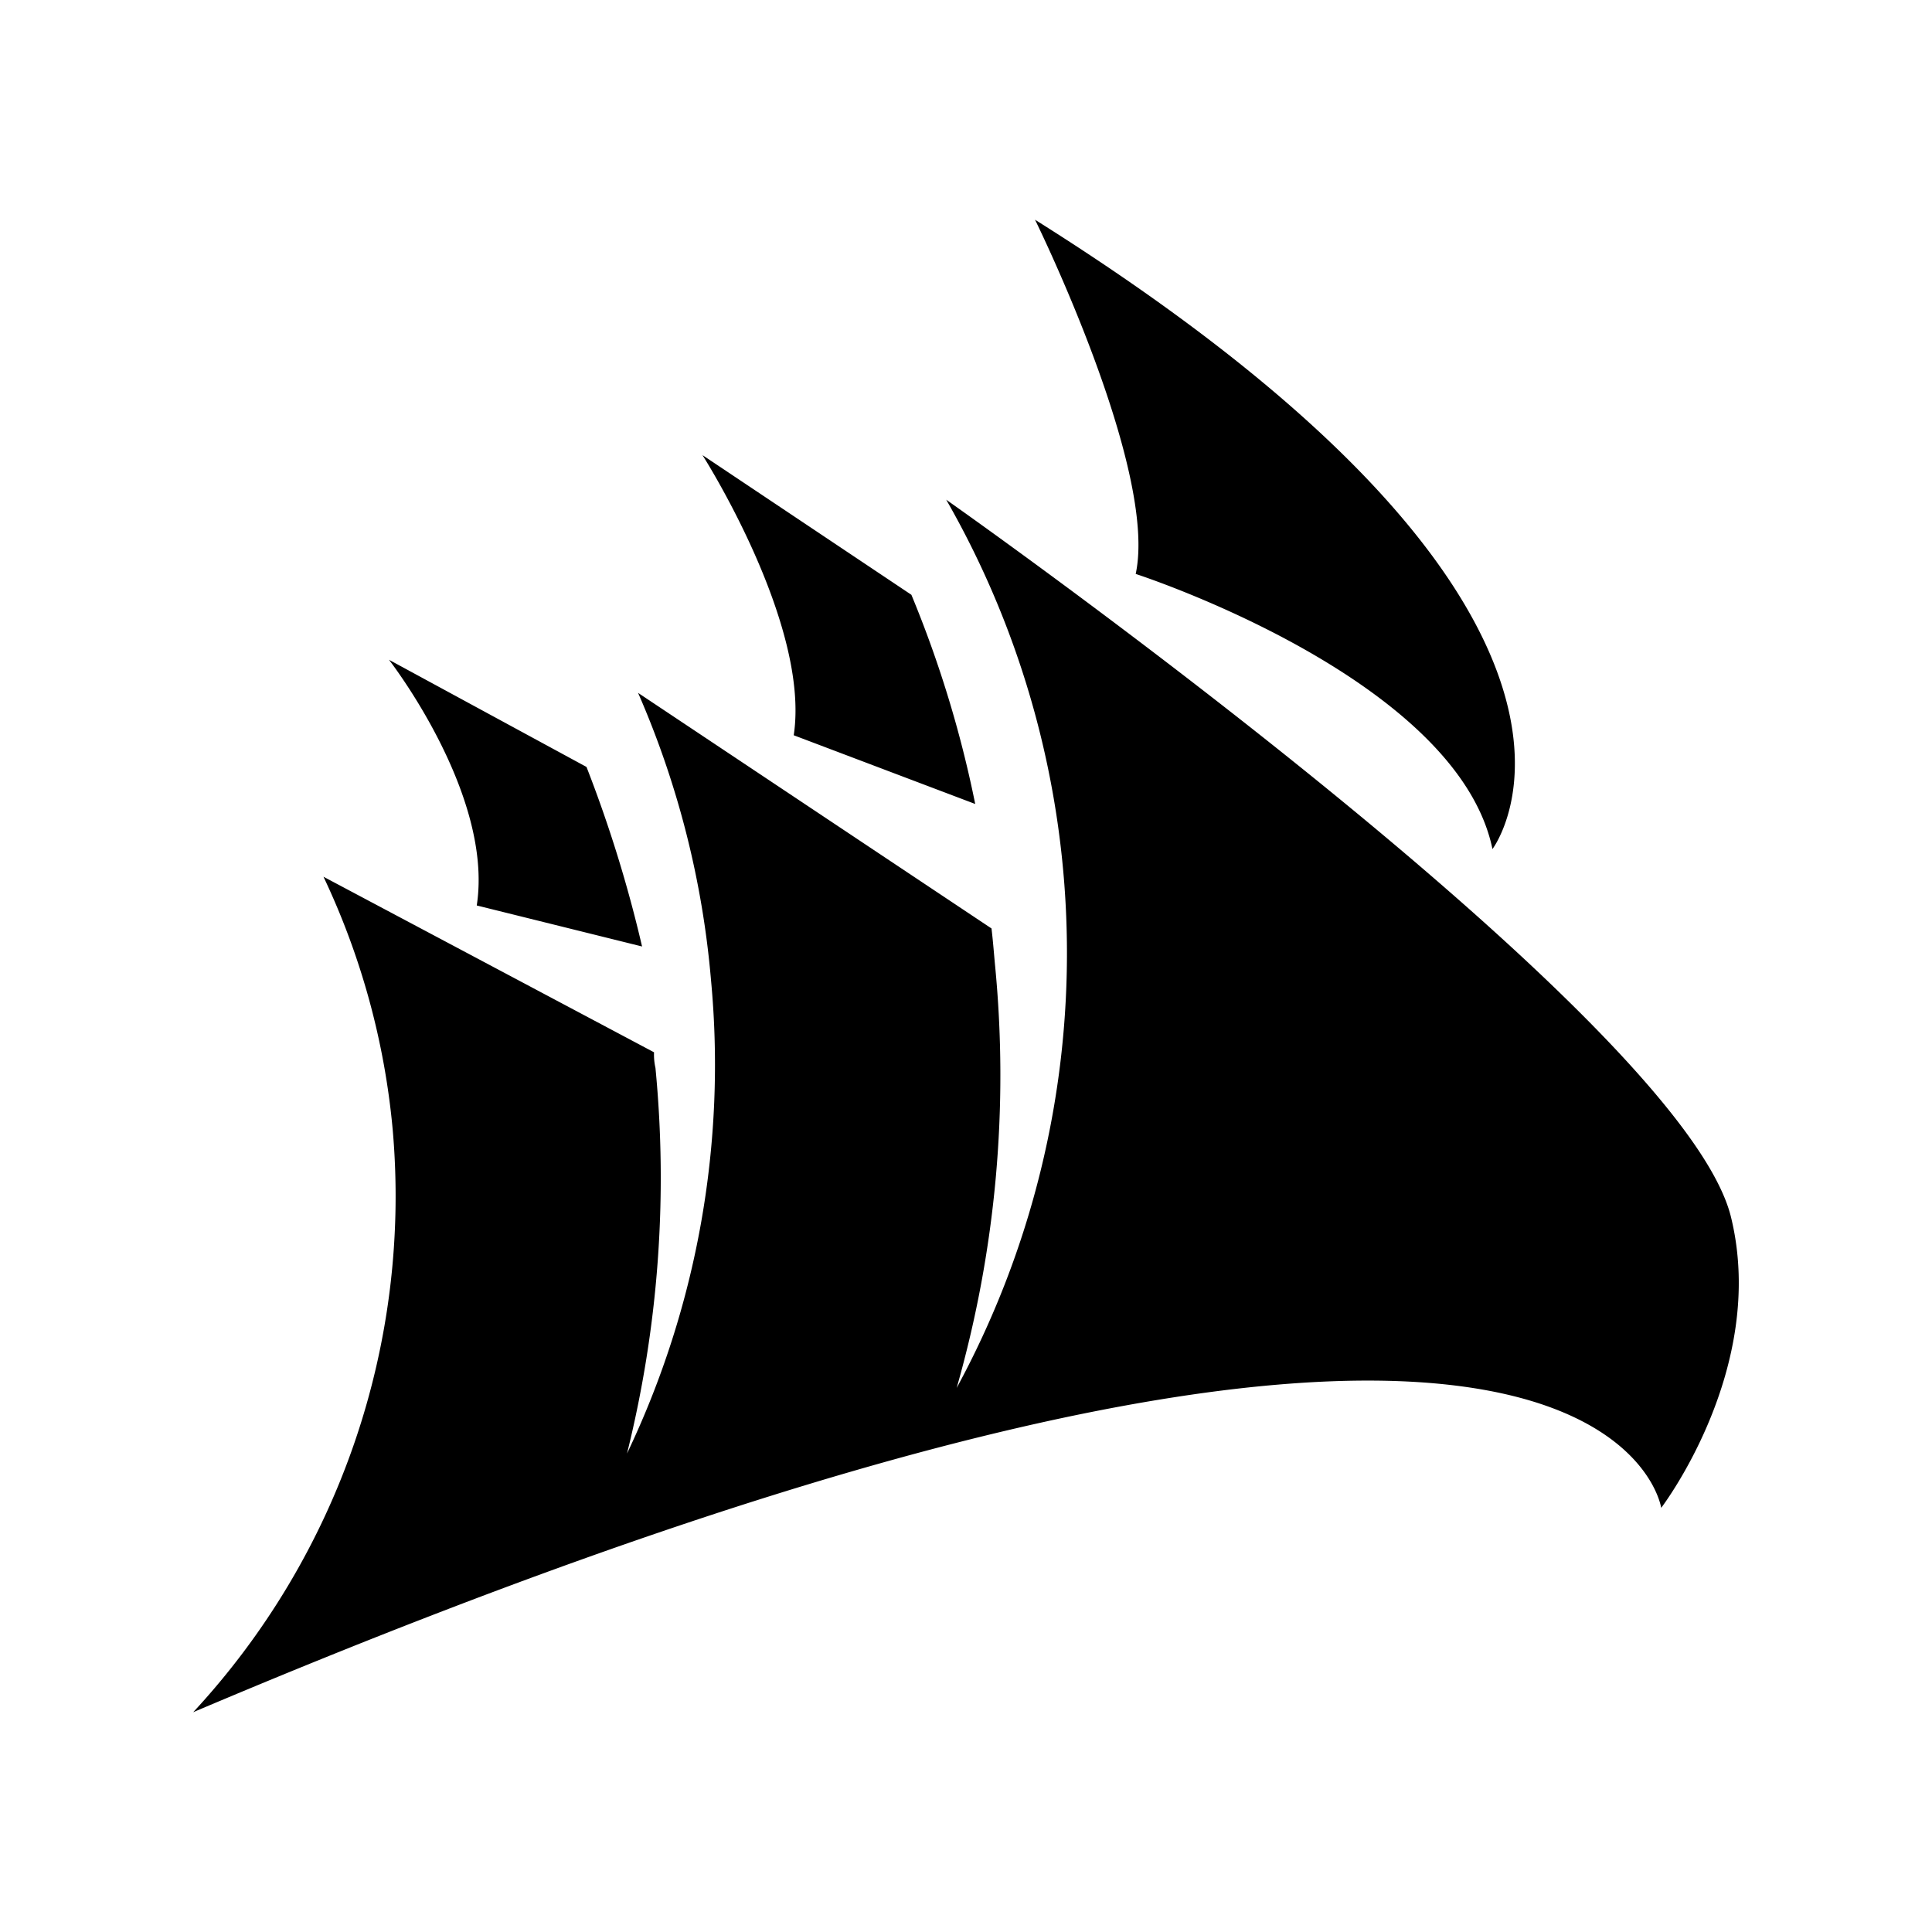 <svg xmlns="http://www.w3.org/2000/svg" width="100%" height="100%" viewBox="-3 -3 30 30"><path d="M13.072.412s1.913 3.881 1.563 5.5c0 0 4.987 1.612 5.54 4.272 0 0 2.73-3.594-7.103-9.772zM7.908 4.067s1.678 2.625 1.417 4.35l2.818 1.067a17.56 17.56 0 00-.991-3.248zm3.784.691a14.162 14.162 0 01.163 13.794 17.702 17.702 0 00.594-6.585c-.017-.186-.031-.368-.053-.55L6.908 7.759a14.13 14.13 0 011.133 4.465 14.02 14.02 0 01-1.305 7.347 17.75 17.75 0 00.442-5.988.92.92 0 01-.022-.243l-5.133-2.726a11.639 11.639 0 011.075 3.93A11.785 11.785 0 010 23.587c21.91-9.29 22.795-3.173 22.795-3.173s1.656-2.164 1.085-4.51C23.128 12.79 11.692 4.759 11.692 4.759zM3.04 7.245s1.629 2.09 1.363 3.815l2.567.637a20.357 20.357 0 00-.863-2.788z"/></svg>
